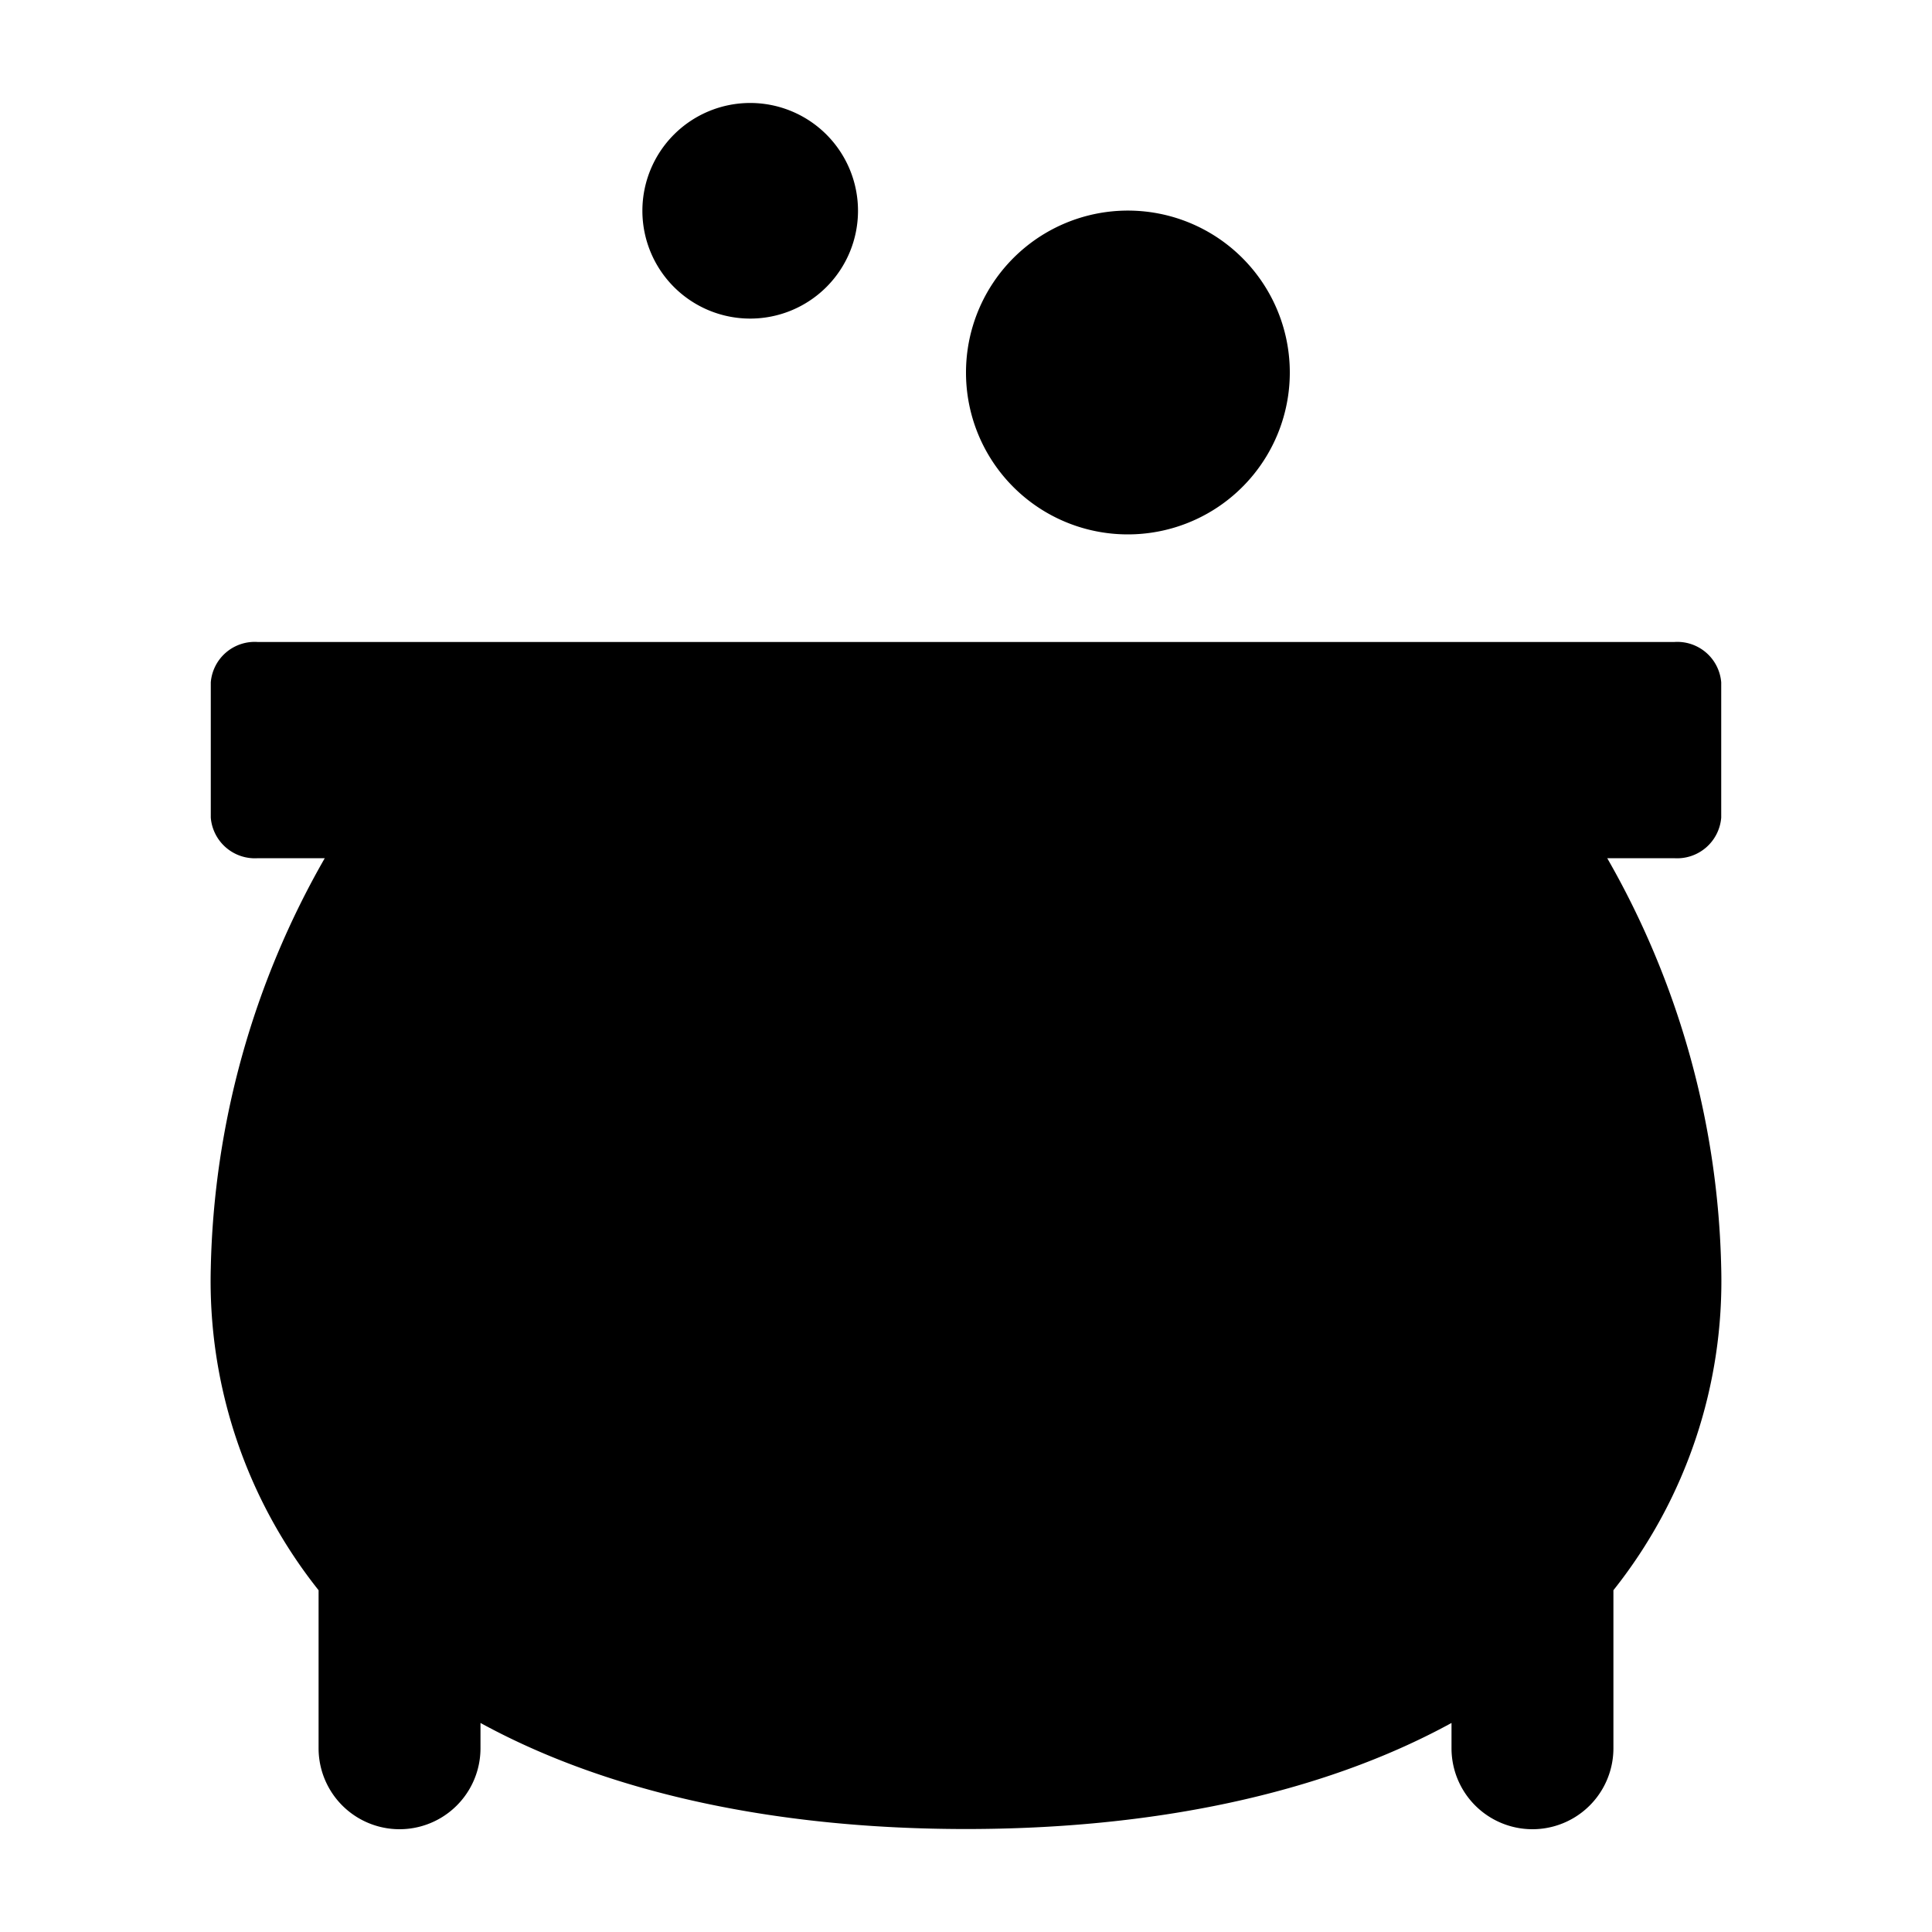 <svg xmlns="http://www.w3.org/2000/svg" viewBox="0 0 100 100"><title>simulation_black</title><g id="simulation"><path id="black" d="M89.09,42.32v-7a2.28,2.28,0,0,0-2.44-2.09H13.35a2.28,2.28,0,0,0-2.44,2.09v7a2.29,2.29,0,0,0,2.44,2.1h3.46a44.5,44.5,0,0,0-5.9,21.22,25.7,25.7,0,0,0,5.58,16.67v8.18a4.19,4.19,0,0,0,8.38,0V89.18c6.8,3.72,15.56,5.49,25.13,5.49s18.33-1.77,25.13-5.49v1.31a4.19,4.19,0,0,0,8.38,0V82.31a25.7,25.7,0,0,0,5.58-16.67,44.5,44.5,0,0,0-5.9-21.22h3.46A2.29,2.29,0,0,0,89.09,42.32ZM38.83,16.49a5.58,5.58,0,1,0-5.58-5.58A5.58,5.58,0,0,0,38.83,16.49ZM58.38,27.66A8.38,8.38,0,1,0,50,19.29,8.37,8.37,0,0,0,58.38,27.66Z"/></g></svg>